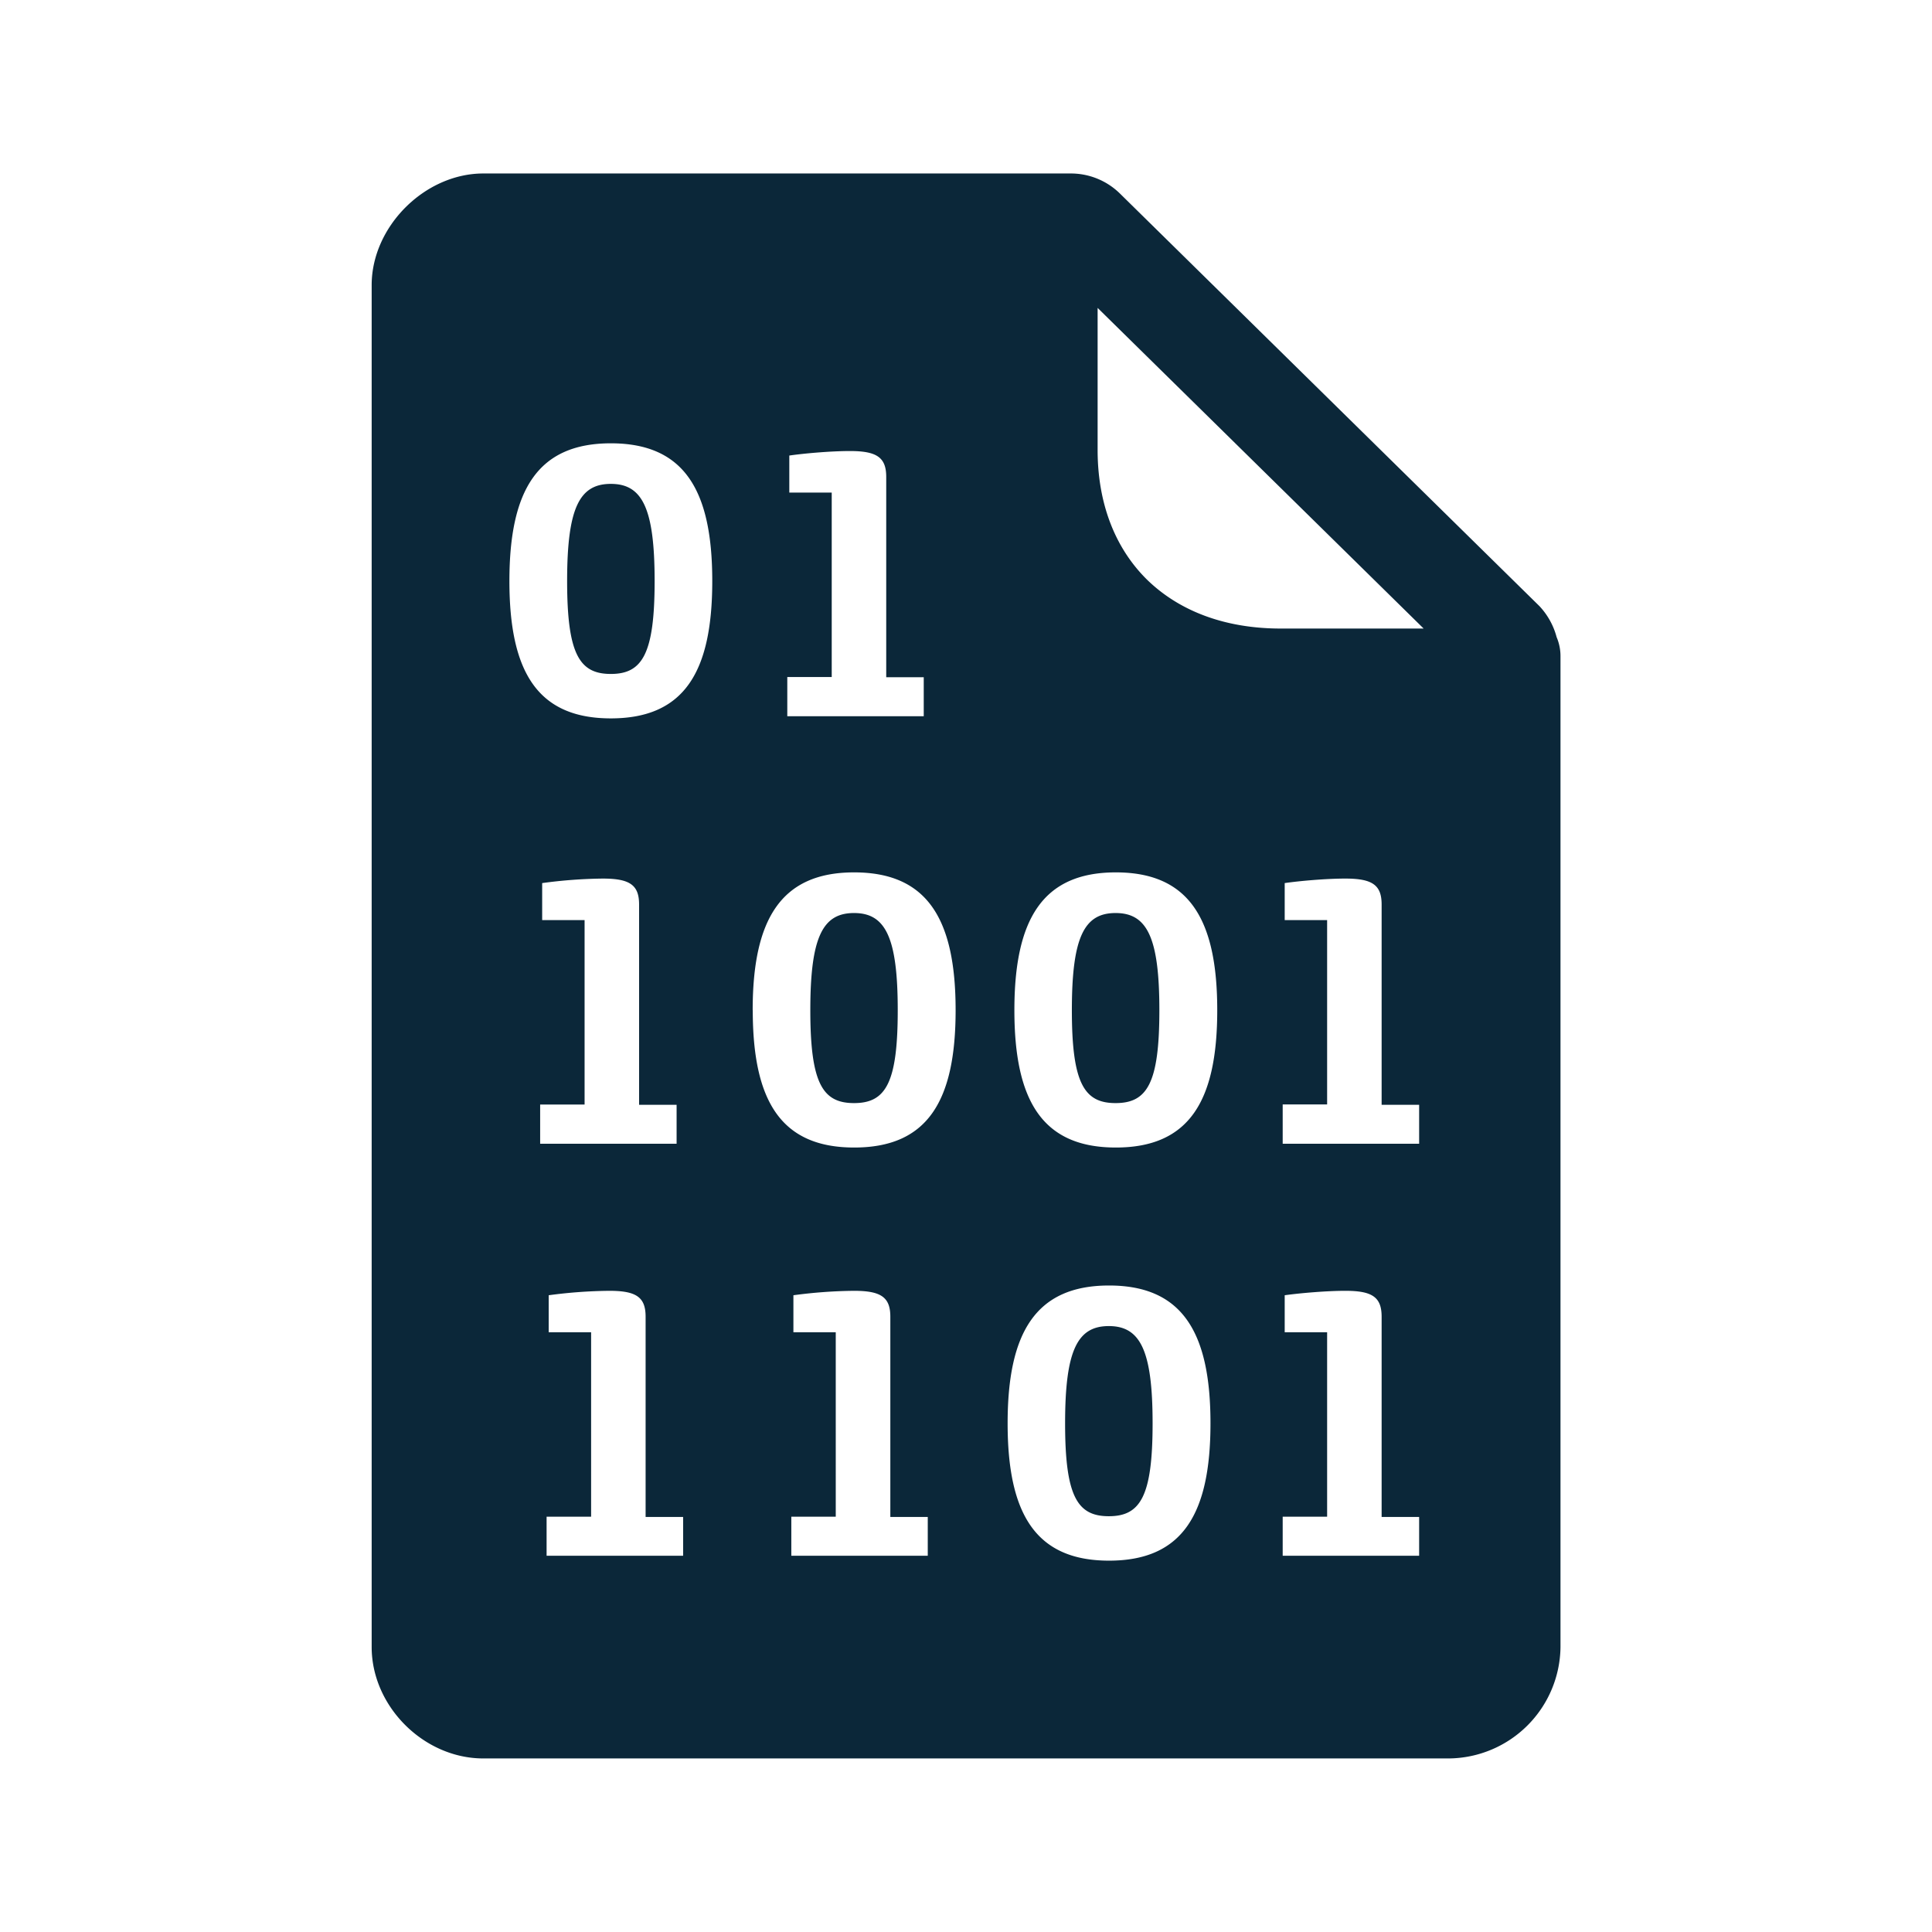 <svg xmlns="http://www.w3.org/2000/svg" width="24" height="24" fill="none"><path fill="#0B2739" d="M19.385 8.155a.6.6 0 0 0-.048-.24.9.9 0 0 0-.213-.385l-5.212-5.126a.87.87 0 0 0-.608-.249h-7.3c-.726 0-1.387.658-1.387 1.387V20.46c0 .737.647 1.384 1.387 1.384h11.994a1.4 1.4 0 0 0 1.387-1.384zm-5.75-4.33 4.05 3.983h-1.776c-.68 0-1.255-.21-1.664-.611-.398-.395-.61-.95-.61-1.608zM6.328 7.218c0-1.123.347-1.711 1.26-1.711.914 0 1.26.585 1.26 1.711s-.346 1.706-1.26 1.706c-.913 0-1.26-.582-1.26-1.706m1.26-1.207c.39 0 .544.3.544 1.207 0 .908-.154 1.154-.544 1.154-.389 0-.543-.243-.543-1.154s.154-1.207.543-1.207m1.762 6.538c0-1.123.348-1.712 1.26-1.712.914 0 1.261.586 1.261 1.712s-.347 1.706-1.26 1.706-1.26-.583-1.26-1.706m1.258-1.207c.39 0 .543.3.543 1.207s-.15 1.154-.543 1.154c-.39 0-.543-.244-.543-1.154s.154-1.207.543-1.207m1.992 1.207c0-1.123.347-1.712 1.26-1.712s1.26.586 1.26 1.712-.347 1.706-1.26 1.706-1.26-.583-1.26-1.706m1.257-1.207c.39 0 .544.3.544 1.207s-.151 1.154-.544 1.154c-.389 0-.543-.244-.543-1.154s.154-1.207.543-1.207m-1.341 6.339c0-1.124.347-1.712 1.26-1.712s1.26.586 1.26 1.712-.347 1.706-1.26 1.706-1.26-.583-1.26-1.706m1.257-1.208c.39 0 .544.3.544 1.208s-.152 1.154-.544 1.154c-.39 0-.543-.244-.543-1.154s.154-1.208.543-1.208M6.71 13.721h.552V11.43h-.527v-.46a6 6 0 0 1 .754-.056c.336 0 .45.081.45.322v2.488h.466v.484H6.71zm3.622-5.311V6.119h-.527v-.46c.193-.028.521-.056.754-.056.336 0 .45.081.45.322v2.488h.466v.484H9.78V8.41zm5.602 5.31h.552v-2.29h-.527v-.46c.193-.028.521-.056.754-.056.336 0 .45.081.45.322v2.488h.466v.484h-1.695zm.552 5.121V16.55h-.527v-.46c.193-.027.521-.055.754-.055.336 0 .45.08.45.322v2.487h.466v.482h-1.695v-.485zm-6.656 0h.552V16.55h-.526v-.46a6 6 0 0 1 .753-.055c.336 0 .451.08.451.322v2.487h.465v.482H9.83zm-2.487 0V16.55h-.527v-.46a6 6 0 0 1 .754-.055c.336 0 .45.08.45.322v2.487h.466v.482H6.79v-.485z"/></svg>
